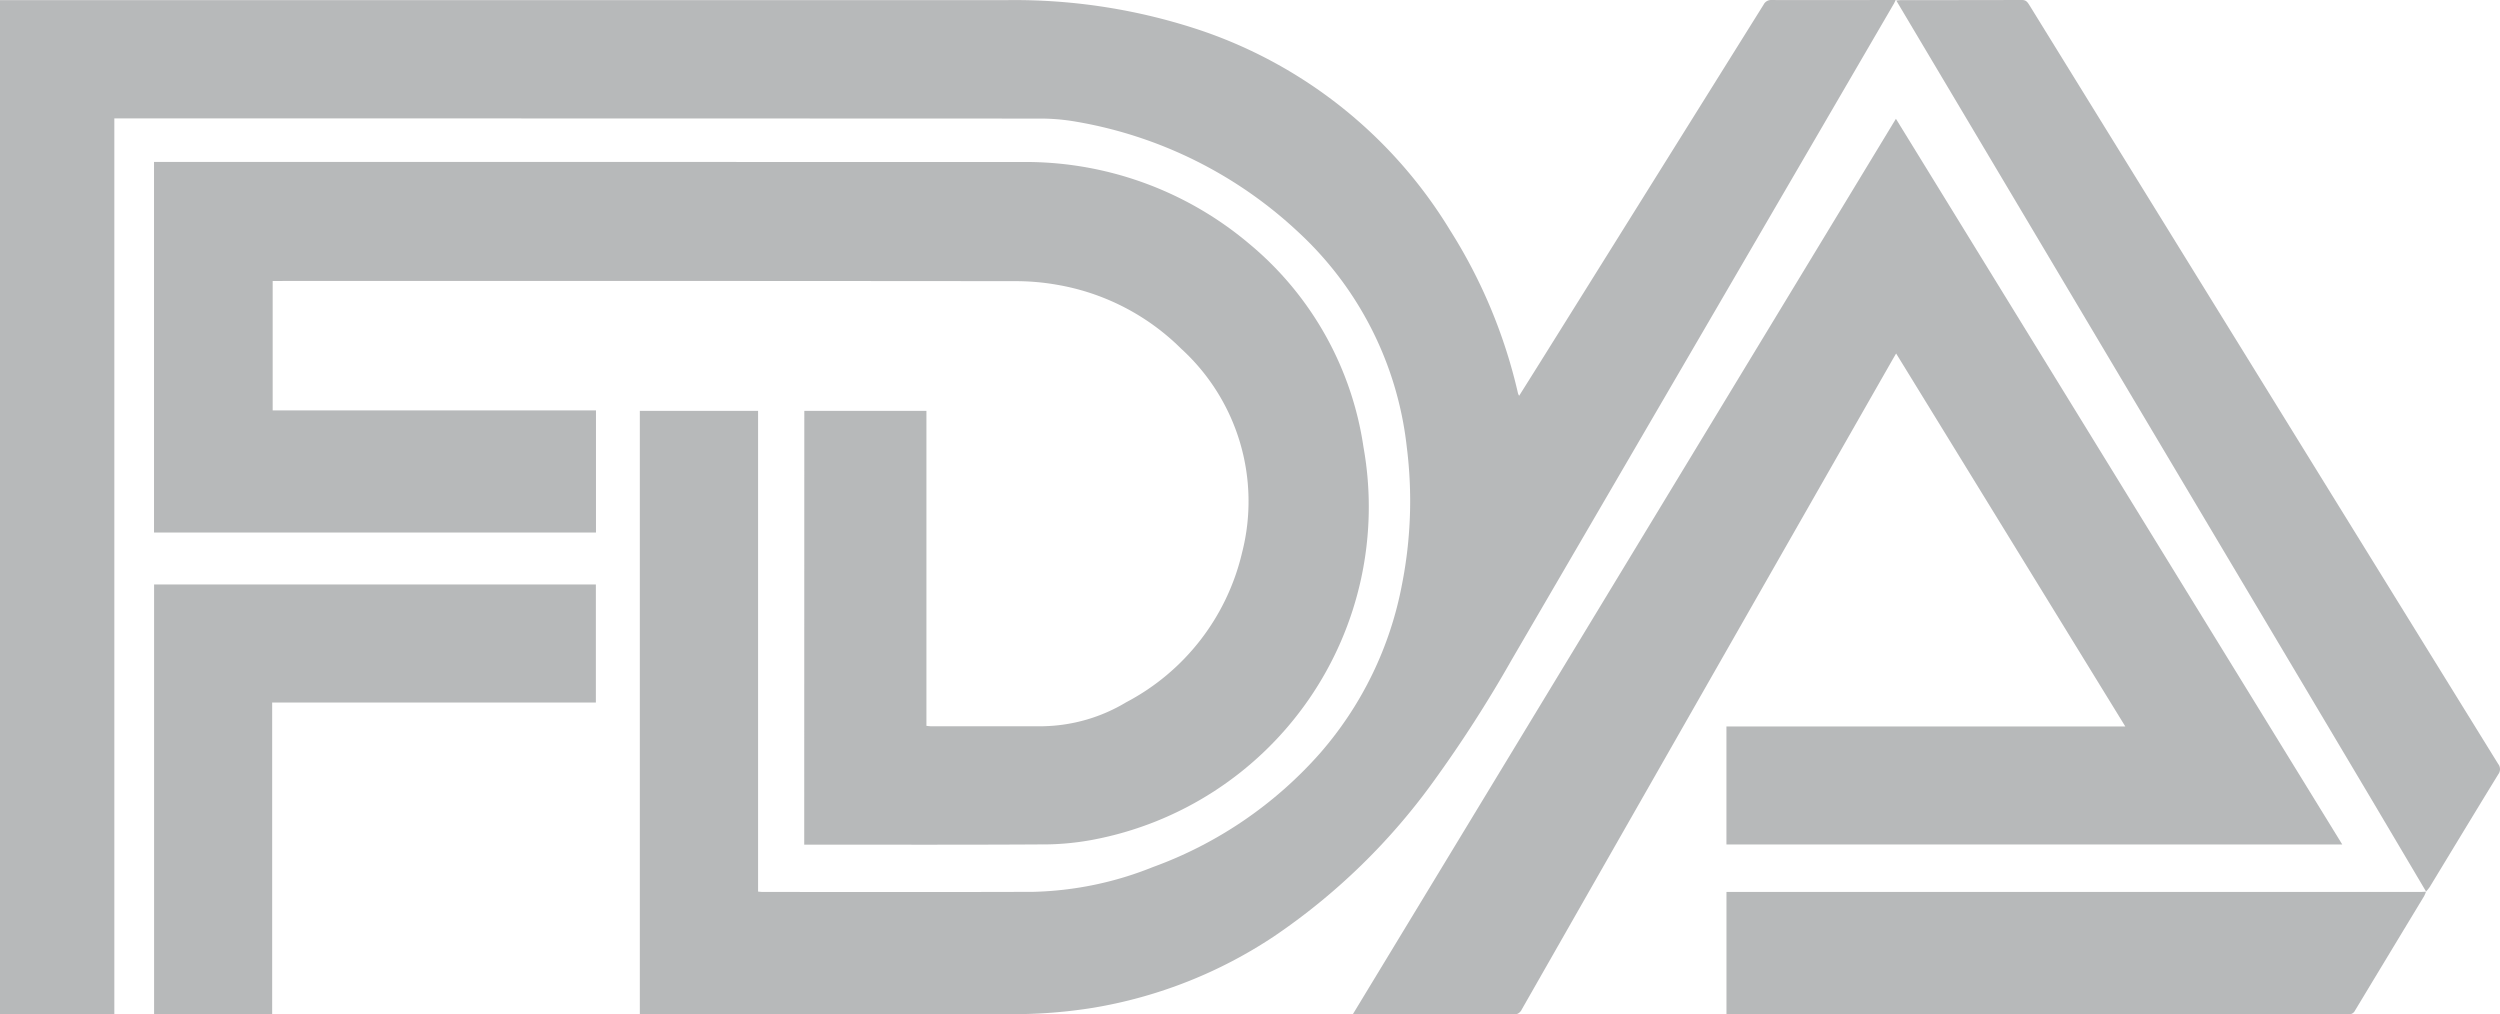 <svg xmlns="http://www.w3.org/2000/svg" xmlns:xlink="http://www.w3.org/1999/xlink" width="112.432" height="45.624" viewBox="0 0 112.432 45.624">
  <defs>
    <clipPath id="clip-path">
      <rect id="Rectangle_1484" data-name="Rectangle 1484" width="112.432" height="45.624" transform="translate(0)" fill="#323639"/>
    </clipPath>
  </defs>
  <g id="Group_5875" data-name="Group 5875" opacity="0.35" clip-path="url(#clip-path)">
    <path id="Path_18131" data-name="Path 18131" d="M28.775,45.645V18.507h5.318v21.62c.082.006.146.016.214.016,4.049,0,8.1.009,12.147-.005a15.384,15.384,0,0,0,5.394-1.114,18.425,18.425,0,0,0,7.5-5.1A16.069,16.069,0,0,0,63.054,26.3a19.341,19.341,0,0,0,.214-6.157,15.471,15.471,0,0,0-4.905-9.7A19.389,19.389,0,0,0,48.387,5.5a9.285,9.285,0,0,0-1.634-.138Q26.086,5.354,5.412,5.354h-.27V45.633H0V.034H45.31a26.372,26.372,0,0,1,8.746,1.38A21,21,0,0,1,65.2,10.362a23.5,23.5,0,0,1,3.071,7.367.611.611,0,0,0,.049.1c.314-.5.616-.98.917-1.461L79.313.239A.377.377,0,0,1,79.679.03c1.776.007,3.553,0,5.329,0h.245c-.04.085-.063.145-.1.2Q76.578,14.96,67.993,29.687a58.383,58.383,0,0,1-3.535,5.5,28.6,28.6,0,0,1-7.177,6.963,20.855,20.855,0,0,1-8.107,3.2,22.556,22.556,0,0,1-3.735.288q-8.2-.005-16.41,0Z" transform="translate(0 -0.029)" fill="#323639"/>
    <path id="Path_18132" data-name="Path 18132" d="M185.245,175.111h5.492v14.165a1.688,1.688,0,0,0,.171.019h5.085a7.519,7.519,0,0,0,3.73-1.079,10.242,10.242,0,0,0,5.208-6.723,9.287,9.287,0,0,0-2.738-9.177,10.407,10.407,0,0,0-5.57-2.873,10.761,10.761,0,0,0-1.9-.165q-16.566-.015-33.131-.008h-.256v5.822h14.54v5.491H156V163.916h.238q19.352,0,38.7.005a15.592,15.592,0,0,1,10.313,3.674,14.642,14.642,0,0,1,5.142,9.149,15.235,15.235,0,0,1-12.191,17.66,12.254,12.254,0,0,1-2.382.206c-3.449.021-6.9.01-10.348.01h-.231Z" transform="translate(-149.073 -156.634)" fill="#323639"/>
    <path id="Path_18133" data-name="Path 18133" d="M1414.389,152.77h-27.7v-5.307h17.938l-10.307-16.774c-.075.13-.134.229-.192.331q-8.324,14.583-16.643,29.168a.39.39,0,0,1-.4.23c-2.3-.008-4.606,0-6.906,0h-.3l24.432-40.284,20.073,32.636" transform="translate(-1309.046 -114.792)" fill="#323639"/>
    <path id="Path_18134" data-name="Path 18134" d="M1944.1,40.106l-2.428-4.1L1920.409.264c-.041-.069-.08-.138-.138-.236.09-.007.152-.017.214-.017q2.72,0,5.439-.006c.181,0,.243.094.322.214q4.991,8.084,9.984,16.166,5.551,8.988,11.107,17.974a.38.38,0,0,1,.007.468c-1.036,1.688-2.059,3.383-3.088,5.076a1.806,1.806,0,0,1-.158.194Z" transform="translate(-1834.989 -0.005)" fill="#323639"/>
    <path id="Path_18135" data-name="Path 18135" d="M161.336,597.153v14.012h-5.31V591.844h19.868v5.309Z" transform="translate(-149.096 -565.559)" fill="#323639"/>
    <path id="Path_18136" data-name="Path 18136" d="M1779.684,902.74a1.519,1.519,0,0,1-.091.214q-1.555,2.571-3.106,5.142a.3.3,0,0,1-.3.168q-13.876-.006-27.752,0c-.065,0-.131-.006-.214-.01v-5.493h31.161c.107,0,.207-.009.31-.013l-.006-.008" transform="translate(-1670.577 -862.647)" fill="#323639"/>
  </g>
</svg>
